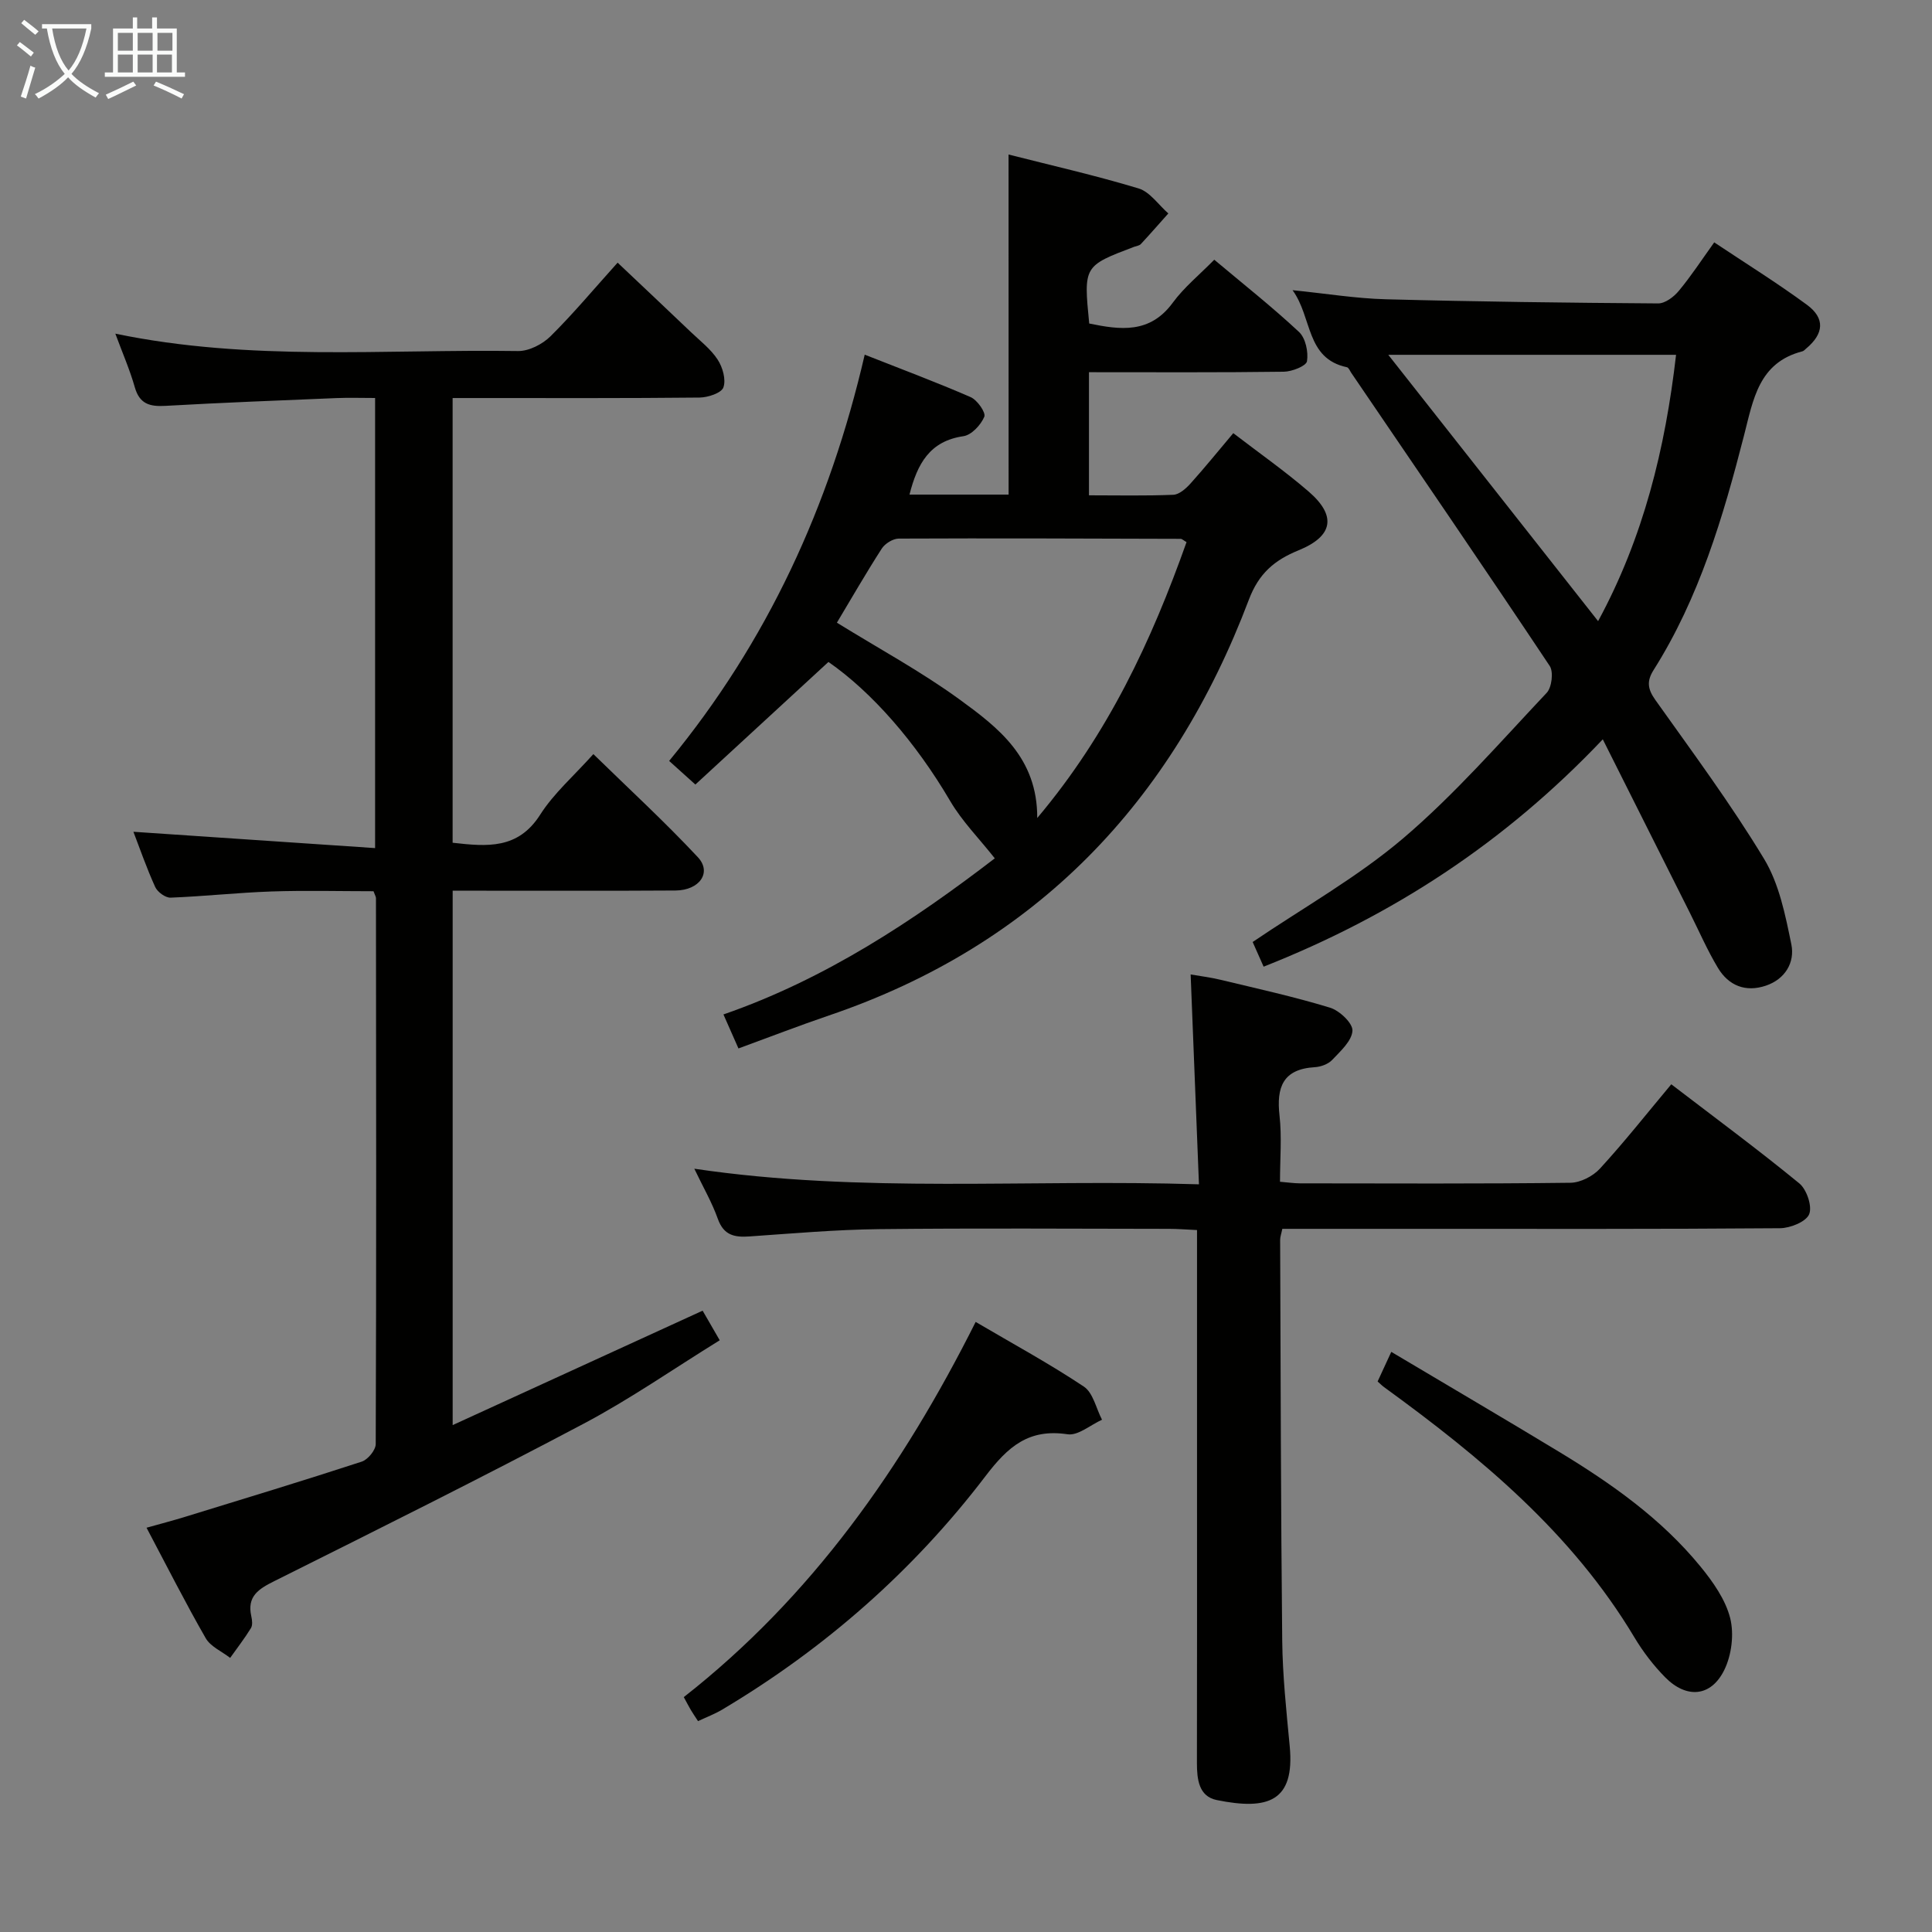 <svg enable-background="new 0 0 400 400" viewBox="0 0 400 400" xmlns="http://www.w3.org/2000/svg"><rect x="0" y="0" width="400" height="400" fill="#808080" stroke="none"/><g fill="#010100"><path d="m77.33 184.52c-6.9 0-14.03-.19-21.14.05-6.97.24-13.92 1.01-20.88 1.28-1.06.04-2.71-1.17-3.18-2.21-1.78-3.92-3.2-8.02-4.51-11.43 16.48 1.11 33.08 2.24 50.04 3.38 0-31.74 0-62.15 0-93.19-2.8 0-5.43-.09-8.05.02-11.79.49-23.59.94-35.38 1.61-3.22.18-5.33-.38-6.32-3.85-1.03-3.63-2.56-7.12-4.03-11.1 27.88 5.8 55.69 3.19 83.38 3.6 2.25.03 5.05-1.41 6.71-3.05 4.72-4.67 8.99-9.8 13.9-15.25 5.15 4.87 10.18 9.61 15.18 14.38 1.92 1.83 4.12 3.52 5.53 5.69 1.04 1.59 1.77 4.14 1.19 5.76-.41 1.16-3.19 2.08-4.92 2.1-15.16.16-30.33.1-45.5.1-1.78 0-3.56 0-5.64 0v92.07c7.14.81 13.54 1.4 18.13-5.81 2.82-4.43 6.96-8.02 11.01-12.54 7.33 7.16 14.76 13.99 21.63 21.34 2.95 3.15.36 6.86-4.61 6.9-13.5.09-27 .03-40.5.04-1.79 0-3.57 0-5.65 0v110.64c17.44-7.98 34.38-15.74 51.75-23.69 1.03 1.78 2.07 3.58 3.54 6.13-9.58 5.92-18.58 12.2-28.21 17.29-21.15 11.2-42.57 21.87-63.98 32.56-3.29 1.64-5.72 3.15-4.79 7.29.18.79.3 1.85-.08 2.46-1.31 2.13-2.85 4.12-4.3 6.16-1.72-1.34-4.05-2.33-5.06-4.08-4.21-7.33-8.02-14.88-12.25-22.87 2.95-.83 5.46-1.48 7.93-2.24 12.22-3.76 24.46-7.47 36.61-11.44 1.27-.41 2.9-2.38 2.91-3.64.14-37.66.09-75.33.05-112.99.02-.29-.19-.6-.51-1.47z"/><path d="m208.81 31.99c8.76 2.23 17.93 4.31 26.91 7.02 2.36.71 4.13 3.4 6.17 5.18-1.89 2.12-3.76 4.26-5.69 6.34-.3.33-.9.39-1.36.56-10.5 3.98-10.5 3.98-9.33 15.89 6.43 1.32 12.55 2.17 17.3-4.31 2.34-3.19 5.51-5.76 8.59-8.9 6.01 5.05 11.99 9.77 17.54 14.95 1.36 1.27 1.97 4.13 1.66 6.07-.16.98-3.1 2.15-4.8 2.17-13.31.18-26.63.1-40.34.1v25.49c5.88 0 11.68.13 17.46-.11 1.22-.05 2.61-1.28 3.54-2.31 2.99-3.32 5.81-6.81 8.88-10.45 5.39 4.14 10.7 7.86 15.59 12.08 5.82 5.02 5.12 9.24-2.06 12.17-5.01 2.04-8.25 4.78-10.31 10.24-15.83 41.85-43.99 71.47-86.93 86.07-6.12 2.08-12.15 4.42-18.74 6.83-.94-2.14-1.86-4.21-3.11-7.04 21.18-7.33 39.46-19.49 56.18-32.32-3.25-4.12-6.78-7.68-9.23-11.86-7.18-12.24-16.26-22.59-25.21-28.8-9.58 8.82-18.47 17.01-27.55 25.38-2.54-2.28-3.85-3.46-5.43-4.89 20.3-24.67 33.21-52.66 40.49-84.11 7.62 3.01 14.86 5.71 21.93 8.79 1.37.6 3.19 3.2 2.83 4.06-.71 1.7-2.65 3.79-4.33 4.03-6.97 1.01-9.54 5.71-11.16 12.09h20.52c-.01-23.51-.01-46.7-.01-70.41zm36.85 80.25c-.66-.38-.94-.68-1.22-.68-19.46-.06-38.91-.14-58.37-.05-1.2.01-2.84 1.03-3.51 2.07-3.31 5.14-6.35 10.44-9.29 15.34 8.63 5.34 17.42 10.09 25.43 15.92 7.96 5.8 16.1 12.01 16.05 24.52 14.7-17.45 23.65-36.69 30.91-57.12z"/><path d="m247.83 254.67c-2.22-.1-4-.25-5.79-.25-20-.02-40-.16-59.99.06-8.96.1-17.91.89-26.86 1.51-3.12.22-5.35-.22-6.57-3.64-1.21-3.41-3.07-6.6-4.87-10.38 34.73 5.15 69.14 2.11 104.48 3.23-.58-14.73-1.14-28.77-1.72-43.45 1.87.33 4.07.59 6.21 1.11 7.58 1.82 15.2 3.5 22.65 5.77 1.97.6 4.73 3.22 4.64 4.77-.12 2.11-2.48 4.23-4.19 6.04-.83.88-2.37 1.44-3.62 1.51-6.59.4-7.95 4.15-7.29 10.02.5 4.42.1 8.93.1 13.7 1.58.13 2.85.32 4.13.33 18.66.02 37.33.11 55.99-.12 2.08-.02 4.68-1.36 6.12-2.93 5.04-5.49 9.67-11.36 14.77-17.46 8.97 6.87 17.91 13.47 26.5 20.51 1.54 1.26 2.72 4.76 2.05 6.39-.65 1.57-3.91 2.88-6.04 2.9-25.16.2-50.33.13-75.49.13-9.14 0-18.27 0-27.55 0-.21 1.04-.45 1.65-.45 2.26.11 27.66.14 55.32.43 82.98.08 7.29.86 14.58 1.55 21.85 1.1 11.51-4.52 13.32-15.11 11.17-3.72-.76-4.1-4.3-4.1-7.67.04-19.66.02-39.33.02-58.99 0-15.17 0-30.33 0-45.5 0-1.81 0-3.61 0-5.85z"/><path d="m261.62 200.14c-1.01-2.27-1.74-3.93-2.27-5.11 10.54-7.15 21.67-13.39 31.2-21.5 10.68-9.1 20-19.83 29.67-30.08 1.06-1.12 1.45-4.33.64-5.56-13.55-20.33-27.35-40.49-41.1-60.7-.28-.41-.53-1.09-.9-1.16-8.54-1.81-7.13-10.29-11.25-15.95 6.96.7 13.12 1.72 19.31 1.88 18.79.5 37.58.73 56.38.86 1.45.01 3.26-1.36 4.28-2.6 2.53-3.04 4.7-6.37 7.33-10.04 6.6 4.4 13.07 8.42 19.19 12.92 3.82 2.8 3.51 6-.14 9.05-.26.21-.5.52-.8.59-9.06 2.34-10.16 9.97-12.08 17.42-4.33 16.9-9.28 33.62-18.72 48.56-1.47 2.32-1.23 3.96.37 6.21 7.7 10.83 15.64 21.54 22.5 32.89 3.13 5.17 4.41 11.64 5.65 17.7.76 3.73-1.27 7.21-5.3 8.56-4.18 1.4-7.68-.01-9.89-3.67-2.21-3.67-3.92-7.64-5.85-11.48-5.87-11.7-11.74-23.39-18-35.86-20.28 21.38-43.44 36.49-70.22 47.07zm69.25-71.54c9.4-17.33 13.91-35.76 16.14-55.14-20.03 0-39.66 0-59.58 0 14.58 18.5 28.85 36.61 43.44 55.14z"/><path d="m144.52 356.34c-.61-.93-1.07-1.61-1.49-2.31-.41-.69-.78-1.42-1.46-2.66 26.46-20.74 45.29-47.49 60.43-77.68 7.76 4.56 15.29 8.65 22.4 13.39 1.92 1.28 2.54 4.52 3.76 6.86-2.39 1.07-4.95 3.34-7.13 3.01-8.02-1.2-12.3 2.5-16.98 8.65-14.95 19.62-33.29 35.71-54.55 48.37-1.54.91-3.23 1.55-4.98 2.37z"/><path d="m285.22 286.02c.79-1.72 1.59-3.45 2.83-6.13 11.93 7.1 23.36 13.8 34.69 20.66 10.86 6.58 21.22 13.87 29.33 23.79 2.58 3.16 5.16 6.82 6.14 10.65.84 3.32.31 7.66-1.22 10.77-2.74 5.57-7.81 5.98-12.22 1.52-2.43-2.46-4.6-5.3-6.38-8.27-12.93-21.64-31.83-37.28-51.83-51.82-.39-.28-.73-.63-1.34-1.17z"/></g><path d="m6.4 11.7c-1-.8-1.9-1.6-2.9-2.3l.6-.7c.9.7 1.9 1.4 2.9 2.2zm-2.1 8.3c.7-2.1 1.4-4.2 2-6.4.2.1.6.3 1 .4-.7 2.3-1.3 4.4-1.9 6.4zm3-12.8c-1.1-.9-2.1-1.7-2.9-2.4l.6-.7c1 .8 2 1.5 3 2.4zm1.4-1.3v-.9h10.2v.9c-.9 4.2-2.3 7.3-4.1 9.4 1.3 1.4 3.2 2.7 5.7 4-.2.2-.4.5-.7.9-2.5-1.4-4.4-2.7-5.7-4.2-1.4 1.5-3.5 3-6.1 4.4 0 0 0 0-.1-.1-.3-.4-.5-.7-.7-.8 2.7-1.3 4.7-2.8 6.2-4.2-1.8-2.2-3-5.3-3.7-9.4zm9.2 0h-7.1c.6 3.8 1.7 6.7 3.4 8.7 1.7-2 2.9-4.8 3.7-8.7z" fill="#fafbfa"/><path d="m31.6 3.6h.9v2.3h4.1v9.1h1.7v.9h-16.6v-.9h1.7v-9.1h4.1v-2.3h.9v2.3h3.1v-2.3zm-4 13.3.6.8c-1.9.9-3.8 1.9-5.8 2.8-.2-.3-.3-.6-.5-.9 2-.9 3.9-1.8 5.7-2.7zm-3.2-10.1v3.7h3.1v-3.7zm0 4.5v3.7h3.1v-3.7zm4.1-4.5v3.7h3.1v-3.7zm0 4.5v3.7h3.1v-3.7zm9.1 9.1c-2.1-1.1-4.1-2-5.8-2.7l.5-.8c2.2.9 4.1 1.8 5.8 2.6zm-1.9-13.6h-3.1v3.7h3.1zm-3.2 4.5v3.7h3.1v-3.7z" fill="#fafbfa"/></svg>